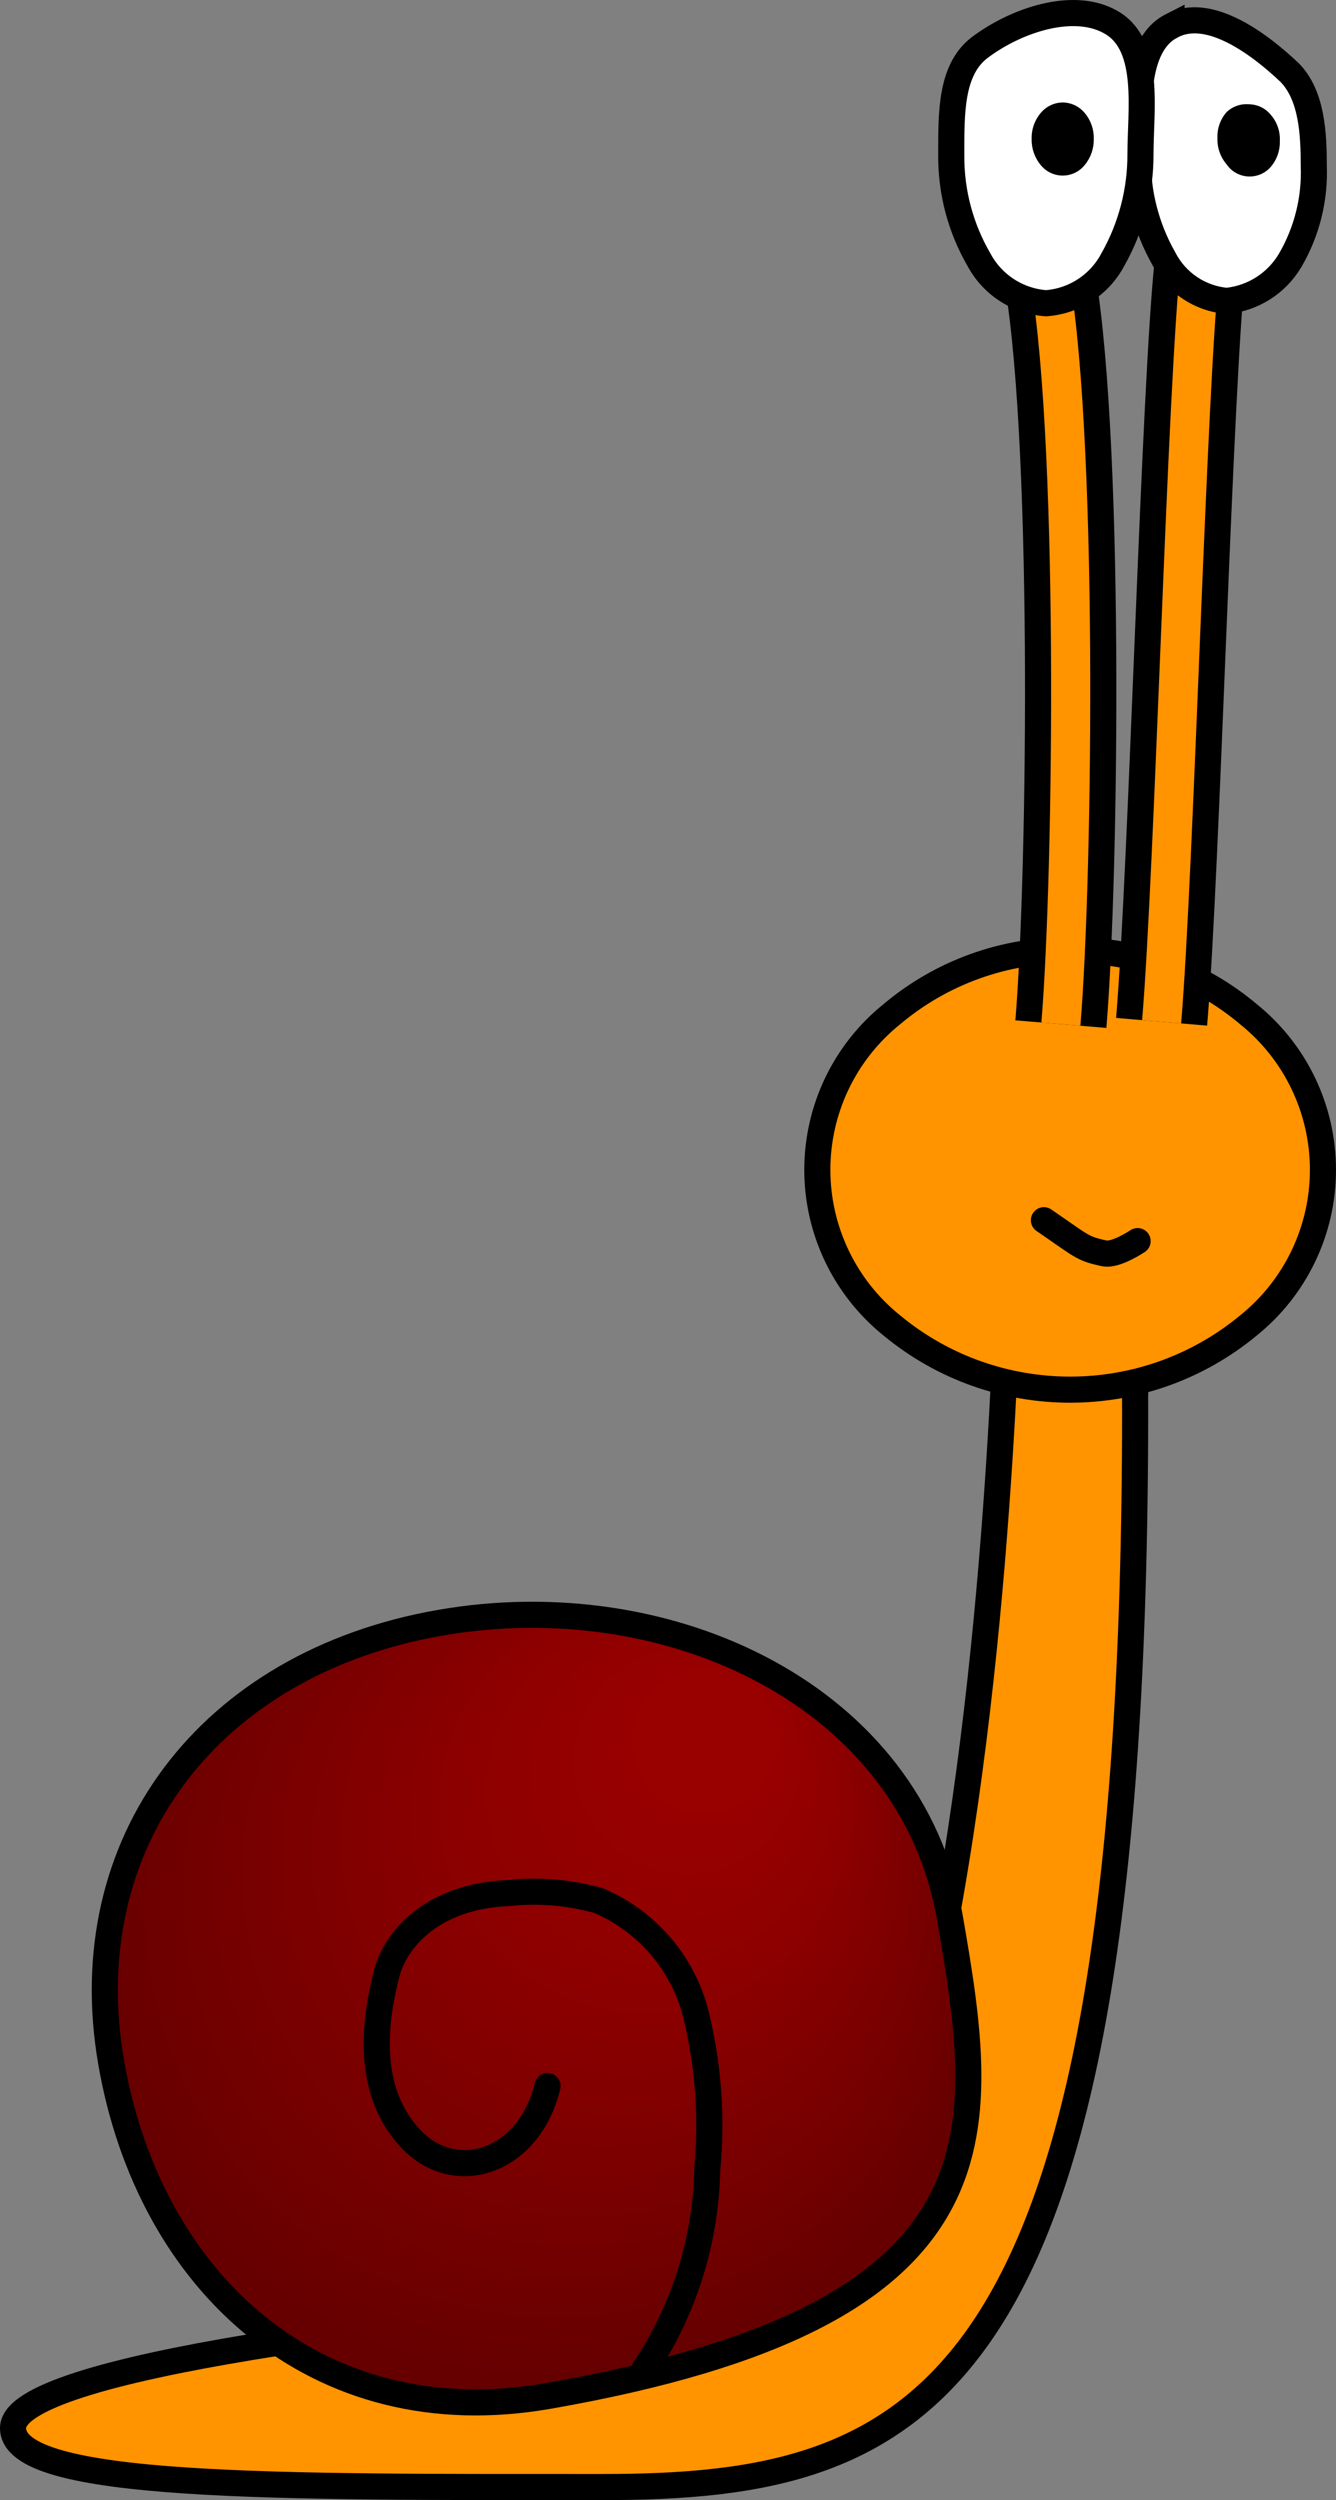 <svg version="1.1" xmlns="http://www.w3.org/2000/svg" xmlns:xlink="http://www.w3.org/1999/xlink" width="51.192" height="95.754" viewBox="0,0,51.192,95.754"><rect x="0" y="0" width="51.192" height="95.754" fill="#808080" stroke="none"/><defs><radialGradient cx="234.241" cy="172.909" r="17.287" fx="241.867" fy="164.467" gradientUnits="userSpaceOnUse" id="color-1"><stop offset="0.15" stop-color="#990000"/><stop offset="0.42" stop-color="#8d0000"/><stop offset="0.89" stop-color="#6e0000"/><stop offset="1" stop-color="#660000"/></radialGradient></defs><g transform="translate(-213.62,-99.141)"><g data-paper-data="{&quot;isPaintingLayer&quot;:true}" fill-rule="nonzero" stroke-linejoin="miter" stroke-miterlimit="10" stroke-dasharray="" stroke-dashoffset="0" style="mix-blend-mode: normal"><path d="M257.11,151.395c0.25,39.76 -8,43 -20.45,43c-12.45,0 -22.54,0.08 -22.54,-2.26c0,-2.34 15.13,-4.2 27.5,-5.19c1.57,-0.12 3.84,0.37 4.44,-1c4.45,-9.89 5.64,-26.09 6.05,-34.33c0.12,-1.56 4.99,-1.96 5,-0.22z" fill="#ff9400" stroke="#000000" stroke-width="1" stroke-linecap="butt"/><path d="M250.01,172.545c1.46,8.4 2.4,15.26 -15.38,18.36c-8.88,1.55 -15.29,-4.35 -16.75,-12.77c-1.46,-8.42 3.74,-15.29 12.59,-16.84c8.85,-1.55 18.07,2.84 19.54,11.25z" fill="url(#color-1)" stroke="#000000" stroke-width="1" stroke-linecap="round"/><path d="M254.62,135.535c2.505,-0.029 4.936,0.844 6.85,2.46c1.797,1.452 2.842,3.639 2.842,5.95c0,2.311 -1.044,4.498 -2.842,5.95c-3.969,3.293 -9.721,3.293 -13.69,0c-1.797,-1.452 -2.842,-3.639 -2.842,-5.95c0,-2.311 1.044,-4.498 2.842,-5.95c1.911,-1.614 4.339,-2.487 6.84,-2.46z" fill="#ff9400" stroke="#000000" stroke-width="1" stroke-linecap="butt"/><path d="M257.21,146.675c0,0 -0.83,0.56 -1.27,0.47c-0.86,-0.18 -0.86,-0.27 -2.32,-1.27" fill="none" stroke="#000000" stroke-width="1" stroke-linecap="round"/><path d="M253.75,109.255c1.2,6 1,23.34 0.52,29.11" fill="#ff0000" stroke="none" stroke-width="1" stroke-linecap="butt"/><path d="M253.75,109.255c1.2,6 1,23.34 0.52,29.11" fill="none" stroke="#000000" stroke-width="3.5" stroke-linecap="butt"/><path d="M253.75,109.255c1.2,6 1,23.34 0.52,29.11" fill="none" stroke="#ff9400" stroke-width="1.5" stroke-linecap="butt"/><path d="M258.13,138.275c0.49,-5.78 0.97,-24.49 1.49,-29.14" fill="#ff0000" stroke="none" stroke-width="1" stroke-linecap="butt"/><path d="M258.13,138.275c0.49,-5.78 0.97,-24.49 1.49,-29.14" fill="none" stroke="#000000" stroke-width="3.5" stroke-linecap="butt"/><path d="M258.13,138.275c0.49,-5.78 0.97,-24.49 1.49,-29.14" fill="none" stroke="#ff9400" stroke-width="1.5" stroke-linecap="butt"/><path d="M258.51,100.135c1.42,-0.77 3.36,0.68 4.53,1.79c0.86,0.88 0.92,2.38 0.92,3.57c0.05,1.264 -0.263,2.517 -0.9,3.61c-0.517,0.881 -1.424,1.46 -2.44,1.56c-1.023,-0.091 -1.928,-0.698 -2.4,-1.61c-0.68,-1.193 -1.026,-2.547 -1,-3.92c0.04,-1.68 -0.2,-4.24 1.29,-5z" fill="#ffffff" stroke="#000000" stroke-width="1" stroke-linecap="butt"/><path d="M261.47,103.135c0.326,0.001 0.634,0.148 0.84,0.4c0.242,0.275 0.368,0.634 0.35,1c0.013,0.365 -0.112,0.722 -0.35,1c-0.218,0.25 -0.539,0.384 -0.87,0.365c-0.331,-0.02 -0.634,-0.191 -0.82,-0.465c-0.238,-0.278 -0.363,-0.635 -0.35,-1c-0.018,-0.366 0.108,-0.725 0.35,-1c0.227,-0.218 0.537,-0.327 0.85,-0.3z" fill="#000000" stroke="none" stroke-width="1" stroke-linecap="butt"/><path d="M251.13,100.985c1.4,-1.07 3.68,-1.85 5.13,-0.95c1.45,0.9 1.06,3.34 1.06,5c0.006,1.419 -0.36,2.816 -1.06,4.05c-0.508,0.961 -1.476,1.592 -2.56,1.67c-1.087,-0.078 -2.057,-0.709 -2.57,-1.67c-0.705,-1.215 -1.071,-2.596 -1.06,-4c0,-1.59 -0.03,-3.24 1.06,-4.1z" fill="#ffffff" stroke="#000000" stroke-width="1" stroke-linecap="butt"/><path d="M254.34,103.065c0.325,0.004 0.632,0.15 0.84,0.4c0.236,0.279 0.361,0.635 0.35,1c0.008,0.365 -0.116,0.72 -0.35,1c-0.205,0.254 -0.514,0.401 -0.84,0.401c-0.326,0 -0.635,-0.147 -0.84,-0.401c-0.234,-0.28 -0.358,-0.635 -0.35,-1c-0.011,-0.365 0.114,-0.721 0.35,-1c0.208,-0.25 0.515,-0.396 0.84,-0.4z" fill="#000000" stroke="none" stroke-width="1" stroke-linecap="butt"/><path d="M234.6,179.035c-0.69,2.9 -3.53,3.86 -5.26,2c-1.73,-1.86 -1.37,-4.55 -0.88,-6.39c0.35,-1.24 1.75,-2.89 4.65,-3c1.158,-0.125 2.329,-0.027 3.45,0.29c1.859,0.792 3.24,2.409 3.73,4.37c0.474,1.935 0.619,3.937 0.43,5.92c-0.054,2.727 -0.886,5.381 -2.4,7.65" fill="none" stroke="#000000" stroke-width="1" stroke-linecap="round"/></g></g></svg>